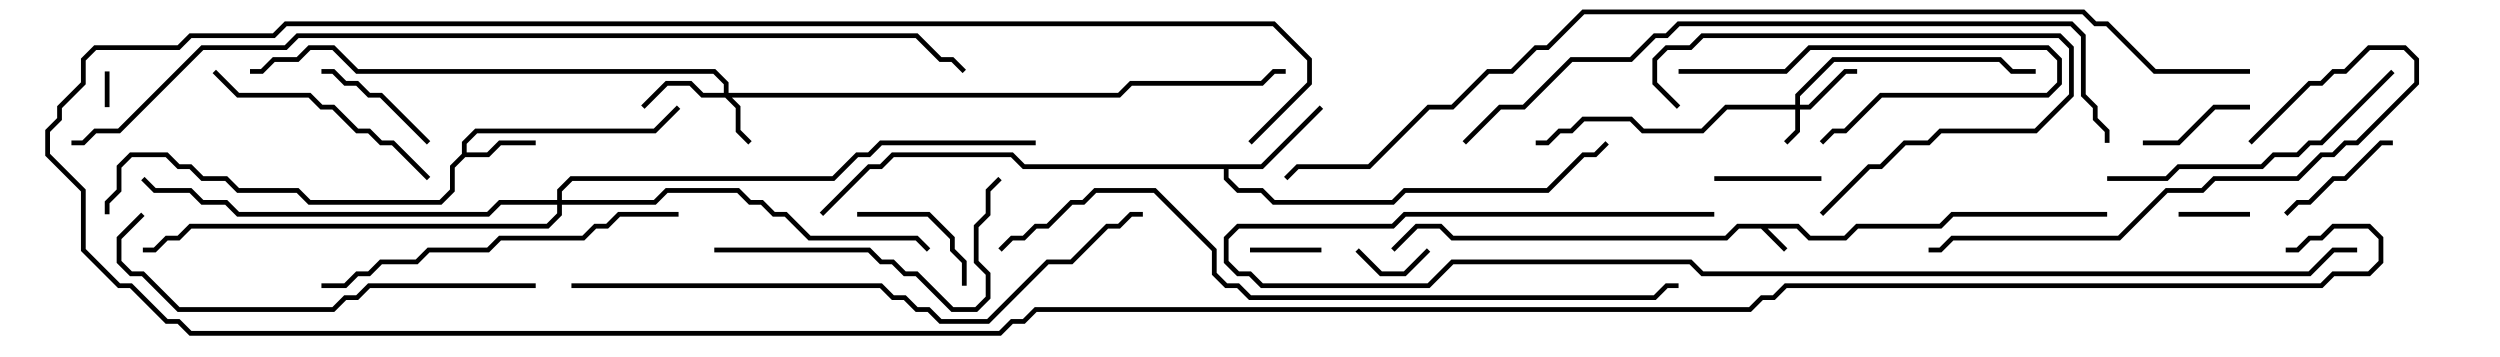 <svg version="1.1" width="105" height="15" xmlns="http://www.w3.org/2000/svg"><path d="M75.541,9.4L76.041,9.9L77.459,9.9L77.959,9.4L81.459,9.4L81.959,8.9L88.5,8.9L88.5,9.1L82.041,9.1L81.541,9.6L78.041,9.6L77.541,10.1L75.959,10.1L75.459,9.6L74.241,9.6L75.071,10.429L74.929,10.571L73.959,9.6L73.041,9.6L72.541,10.1L60.959,10.1L60.459,9.6L59.541,9.6L58.571,10.571L58.429,10.429L59.459,9.4L60.541,9.4L61.041,9.9L72.459,9.9L72.959,9.4z" stroke="none"/><path d="M19.4,6.459L19.4,5.959L19.959,5.4L27.459,5.4L28.429,4.429L28.571,4.571L27.541,5.6L20.041,5.6L19.6,6.041L19.6,6.4L20.459,6.4L20.959,5.9L22.5,5.9L22.5,6.1L21.041,6.1L20.541,6.6L19.541,6.6L19.1,7.041L19.1,8.041L18.541,8.6L12.959,8.6L12.459,8.1L9.959,8.1L9.459,7.6L8.459,7.6L7.959,7.1L7.459,7.1L6.959,6.6L5.541,6.6L5.1,7.041L5.1,8.041L4.6,8.541L4.6,9L4.4,9L4.4,8.459L4.9,7.959L4.9,6.959L5.459,6.4L7.041,6.4L7.541,6.9L8.041,6.9L8.541,7.4L9.541,7.4L10.041,7.9L12.541,7.9L13.041,8.4L18.459,8.4L18.9,7.959L18.9,6.959z" stroke="none"/><path d="M52.959,6.9L55.429,4.429L55.571,4.571L53.041,7.1L51.6,7.1L51.6,7.459L52.041,7.9L53.041,7.9L53.541,8.4L58.459,8.4L58.959,7.9L64.959,7.9L66.459,6.4L66.959,6.4L67.429,5.929L67.571,6.071L67.041,6.6L66.541,6.6L65.041,8.1L59.041,8.1L58.541,8.6L53.459,8.6L52.959,8.1L51.959,8.1L51.4,7.541L51.4,7.1L42.959,7.1L42.459,6.6L37.541,6.6L37.041,7.1L36.541,7.1L34.571,9.071L34.429,8.929L36.459,6.9L36.959,6.9L37.459,6.4L42.541,6.4L43.041,6.9z" stroke="none"/><path d="M75.4,4.4L75.4,3.959L76.959,2.4L84.041,2.4L84.541,2.9L85.5,2.9L85.5,3.1L84.459,3.1L83.959,2.6L77.041,2.6L75.6,4.041L75.6,4.4L75.959,4.4L77.459,2.9L78,2.9L78,3.1L77.541,3.1L76.041,4.6L75.6,4.6L75.6,5.541L75.071,6.071L74.929,5.929L75.4,5.459L75.4,4.6L72.541,4.6L71.541,5.6L68.959,5.6L68.459,5.1L66.541,5.1L66.041,5.6L65.541,5.6L65.041,6.1L64.5,6.1L64.5,5.9L64.959,5.9L65.459,5.4L65.959,5.4L66.459,4.9L68.541,4.9L69.041,5.4L71.459,5.4L72.459,4.4z" stroke="none"/><path d="M30.4,3.9L30.4,3.541L29.959,3.1L14.959,3.1L13.959,2.1L13.041,2.1L12.541,2.6L11.541,2.6L11.041,3.1L10.5,3.1L10.5,2.9L10.959,2.9L11.459,2.4L12.459,2.4L12.959,1.9L14.041,1.9L15.041,2.9L30.041,2.9L30.6,3.459L30.6,3.9L46.959,3.9L47.459,3.4L52.959,3.4L53.459,2.9L54,2.9L54,3.1L53.541,3.1L53.041,3.6L47.541,3.6L47.041,4.1L30.741,4.1L31.1,4.459L31.1,5.459L31.571,5.929L31.429,6.071L30.9,5.541L30.9,4.541L30.459,4.1L29.459,4.1L28.959,3.6L28.041,3.6L27.071,4.571L26.929,4.429L27.959,3.4L29.041,3.4L29.541,3.9z" stroke="none"/><path d="M23.4,8.4L23.4,7.959L23.959,7.4L34.959,7.4L35.959,6.4L36.459,6.4L36.959,5.9L43.5,5.9L43.5,6.1L37.041,6.1L36.541,6.6L36.041,6.6L35.041,7.6L24.041,7.6L23.6,8.041L23.6,8.4L27.459,8.4L27.959,7.9L31.041,7.9L31.541,8.4L32.041,8.4L32.541,8.9L33.041,8.9L34.041,9.9L38.541,9.9L39.071,10.429L38.929,10.571L38.459,10.1L33.959,10.1L32.959,9.1L32.459,9.1L31.959,8.6L31.459,8.6L30.959,8.1L28.041,8.1L27.541,8.6L23.6,8.6L23.6,9.041L23.041,9.6L8.041,9.6L7.541,10.1L7.041,10.1L6.541,10.6L6,10.6L6,10.4L6.459,10.4L6.959,9.9L7.459,9.9L7.959,9.4L22.959,9.4L23.4,8.959L23.4,8.6L21.041,8.6L20.541,9.1L9.959,9.1L9.459,8.6L8.459,8.6L7.959,8.1L6.459,8.1L5.929,7.571L6.071,7.429L6.541,7.9L8.041,7.9L8.541,8.4L9.541,8.4L10.041,8.9L20.459,8.9L20.959,8.4z" stroke="none"/><path d="M4.6,4.5L4.4,4.5L4.4,3L4.6,3z" stroke="none"/><path d="M55.5,10.4L55.5,10.6L52.5,10.6L52.5,10.4z" stroke="none"/><path d="M94.5,8.9L94.5,9.1L91.5,9.1L91.5,8.9z" stroke="none"/><path d="M59.929,10.429L60.071,10.571L59.041,11.6L57.959,11.6L56.929,10.571L57.071,10.429L58.041,11.4L58.959,11.4z" stroke="none"/><path d="M76.5,7.4L76.5,7.6L72,7.6L72,7.4z" stroke="none"/><path d="M90,6.1L90,5.9L91.459,5.9L92.959,4.4L94.5,4.4L94.5,4.6L93.041,4.6L91.541,6.1z" stroke="none"/><path d="M96.071,9.071L95.929,8.929L96.459,8.4L96.959,8.4L97.959,7.4L98.459,7.4L99.959,5.9L100.5,5.9L100.5,6.1L100.041,6.1L98.541,7.6L98.041,7.6L97.041,8.6L96.541,8.6z" stroke="none"/><path d="M18.071,5.929L17.929,6.071L15.959,4.1L15.459,4.1L14.959,3.6L14.459,3.6L13.959,3.1L13.5,3.1L13.5,2.9L14.041,2.9L14.541,3.4L15.041,3.4L15.541,3.9L16.041,3.9z" stroke="none"/><path d="M40.6,12L40.4,12L40.4,11.041L39.9,10.541L39.9,10.041L38.959,9.1L36,9.1L36,8.9L39.041,8.9L40.1,9.959L40.1,10.459L40.6,10.959z" stroke="none"/><path d="M70.5,3.1L70.5,2.9L74.959,2.9L75.959,1.9L86.041,1.9L86.6,2.459L86.6,3.541L86.041,4.1L79.041,4.1L77.541,5.6L77.041,5.6L76.571,6.071L76.429,5.929L76.959,5.4L77.459,5.4L78.959,3.9L85.959,3.9L86.4,3.459L86.4,2.541L85.959,2.1L76.041,2.1L75.041,3.1z" stroke="none"/><path d="M76.571,9.071L76.429,8.929L78.459,6.9L78.959,6.9L79.959,5.9L80.959,5.9L81.459,5.4L85.459,5.4L86.9,3.959L86.9,2.041L86.459,1.6L71.541,1.6L71.041,2.1L70.041,2.1L69.6,2.541L69.6,3.459L70.571,4.429L70.429,4.571L69.4,3.541L69.4,2.459L69.959,1.9L70.959,1.9L71.459,1.4L86.541,1.4L87.1,1.959L87.1,4.041L85.541,5.6L81.541,5.6L81.041,6.1L80.041,6.1L79.041,7.1L78.541,7.1z" stroke="none"/><path d="M8.929,3.071L9.071,2.929L10.041,3.9L13.041,3.9L13.541,4.4L14.041,4.4L15.041,5.4L15.541,5.4L16.041,5.9L16.541,5.9L18.071,7.429L17.929,7.571L16.459,6.1L15.959,6.1L15.459,5.6L14.959,5.6L13.959,4.6L13.459,4.6L12.959,4.1L9.959,4.1z" stroke="none"/><path d="M30,10.6L30,10.4L36.541,10.4L37.041,10.9L37.541,10.9L38.041,11.4L38.541,11.4L40.041,12.9L40.959,12.9L41.4,12.459L41.4,11.541L40.9,11.041L40.9,9.459L41.4,8.959L41.4,7.959L41.929,7.429L42.071,7.571L41.6,8.041L41.6,9.041L41.1,9.541L41.1,10.959L41.6,11.459L41.6,12.541L41.041,13.1L39.959,13.1L38.459,11.6L37.959,11.6L37.459,11.1L36.959,11.1L36.459,10.6z" stroke="none"/><path d="M100.429,2.929L100.571,3.071L97.541,6.1L97.041,6.1L96.541,6.6L95.541,6.6L95.041,7.1L91.541,7.1L91.041,7.6L88.5,7.6L88.5,7.4L90.959,7.4L91.459,6.9L94.959,6.9L95.459,6.4L96.459,6.4L96.959,5.9L97.459,5.9z" stroke="none"/><path d="M94.571,6.071L94.429,5.929L96.959,3.4L97.459,3.4L97.959,2.9L98.459,2.9L99.459,1.9L101.041,1.9L101.6,2.459L101.6,3.541L99.041,6.1L98.541,6.1L98.041,6.6L97.541,6.6L96.541,7.6L93.041,7.6L92.541,8.1L91.041,8.1L89.041,10.1L82.041,10.1L81.541,10.6L81,10.6L81,10.4L81.459,10.4L81.959,9.9L88.959,9.9L90.959,7.9L92.459,7.9L92.959,7.4L96.459,7.4L97.459,6.4L97.959,6.4L98.459,5.9L98.959,5.9L101.4,3.459L101.4,2.541L100.959,2.1L99.541,2.1L98.541,3.1L98.041,3.1L97.541,3.6L97.041,3.6z" stroke="none"/><path d="M28.5,8.9L28.5,9.1L26.041,9.1L25.541,9.6L25.041,9.6L24.541,10.1L21.041,10.1L20.541,10.6L18.041,10.6L17.541,11.1L16.041,11.1L15.541,11.6L15.041,11.6L14.541,12.1L13.5,12.1L13.5,11.9L14.459,11.9L14.959,11.4L15.459,11.4L15.959,10.9L17.459,10.9L17.959,10.4L20.459,10.4L20.959,9.9L24.459,9.9L24.959,9.4L25.459,9.4L25.959,8.9z" stroke="none"/><path d="M22.5,11.9L22.5,12.1L15.541,12.1L15.041,12.6L14.541,12.6L14.041,13.1L7.459,13.1L5.959,11.6L5.459,11.6L4.9,11.041L4.9,9.959L5.929,8.929L6.071,9.071L5.1,10.041L5.1,10.959L5.541,11.4L6.041,11.4L7.541,12.9L13.959,12.9L14.459,12.4L14.959,12.4L15.459,11.9z" stroke="none"/><path d="M24,12.1L24,11.9L37.041,11.9L37.541,12.4L38.041,12.4L38.541,12.9L39.041,12.9L39.541,13.4L41.459,13.4L43.959,10.9L44.959,10.9L46.459,9.4L46.959,9.4L47.459,8.9L48,8.9L48,9.1L47.541,9.1L47.041,9.6L46.541,9.6L45.041,11.1L44.041,11.1L41.541,13.6L39.459,13.6L38.959,13.1L38.459,13.1L37.959,12.6L37.459,12.6L36.959,12.1z" stroke="none"/><path d="M61.571,6.071L61.429,5.929L62.959,4.4L63.959,4.4L65.959,2.4L68.459,2.4L69.459,1.4L69.959,1.4L70.459,0.9L87.041,0.9L87.6,1.459L87.6,3.959L88.1,4.459L88.1,4.959L88.6,5.459L88.6,6L88.4,6L88.4,5.541L87.9,5.041L87.9,4.541L87.4,4.041L87.4,1.541L86.959,1.1L70.541,1.1L70.041,1.6L69.541,1.6L68.541,2.6L66.041,2.6L64.041,4.6L63.041,4.6z" stroke="none"/><path d="M99,10.4L99,10.6L98.041,10.6L97.041,11.6L71.459,11.6L70.959,11.1L61.041,11.1L60.041,12.1L52.959,12.1L52.459,11.6L51.959,11.6L51.4,11.041L51.4,9.959L51.959,9.4L58.459,9.4L58.959,8.9L72,8.9L72,9.1L59.041,9.1L58.541,9.6L52.041,9.6L51.6,10.041L51.6,10.959L52.041,11.4L52.541,11.4L53.041,11.9L59.959,11.9L60.959,10.9L71.041,10.9L71.541,11.4L96.959,11.4L97.959,10.4z" stroke="none"/><path d="M42.071,10.571L41.929,10.429L42.459,9.9L42.959,9.9L43.459,9.4L43.959,9.4L44.959,8.4L45.459,8.4L45.959,7.9L48.541,7.9L51.1,10.459L51.1,11.459L51.541,11.9L52.041,11.9L52.541,12.4L69.459,12.4L69.959,11.9L70.5,11.9L70.5,12.1L70.041,12.1L69.541,12.6L52.459,12.6L51.959,12.1L51.459,12.1L50.9,11.541L50.9,10.541L48.459,8.1L46.041,8.1L45.541,8.6L45.041,8.6L44.041,9.6L43.541,9.6L43.041,10.1L42.541,10.1z" stroke="none"/><path d="M3,6.1L3,5.9L3.459,5.9L3.959,5.4L4.959,5.4L8.459,1.9L11.959,1.9L12.459,1.4L38.541,1.4L39.541,2.4L40.041,2.4L40.571,2.929L40.429,3.071L39.959,2.6L39.459,2.6L38.459,1.6L12.541,1.6L12.041,2.1L8.541,2.1L5.041,5.6L4.041,5.6L3.541,6.1z" stroke="none"/><path d="M94.5,2.9L94.5,3.1L90.459,3.1L88.459,1.1L87.959,1.1L87.459,0.6L66.541,0.6L65.041,2.1L64.541,2.1L63.541,3.1L62.541,3.1L61.041,4.6L60.041,4.6L57.541,7.1L54.541,7.1L54.071,7.571L53.929,7.429L54.459,6.9L57.459,6.9L59.959,4.4L60.959,4.4L62.459,2.9L63.459,2.9L64.459,1.9L64.959,1.9L66.459,0.4L87.541,0.4L88.041,0.9L88.541,0.9L90.541,2.9z" stroke="none"/><path d="M96,10.6L96,10.4L96.459,10.4L96.959,9.9L97.459,9.9L97.959,9.4L99.541,9.4L100.1,9.959L100.1,11.041L99.541,11.6L98.041,11.6L97.541,12.1L75.041,12.1L74.541,12.6L74.041,12.6L73.541,13.1L43.541,13.1L43.041,13.6L42.541,13.6L42.041,14.1L7.959,14.1L7.459,13.6L6.959,13.6L5.459,12.1L4.959,12.1L3.4,10.541L3.4,8.041L1.9,6.541L1.9,5.459L2.4,4.959L2.4,4.459L3.4,3.459L3.4,2.459L3.959,1.9L7.459,1.9L7.959,1.4L11.459,1.4L11.959,0.9L53.541,0.9L55.1,2.459L55.1,3.541L52.571,6.071L52.429,5.929L54.9,3.459L54.9,2.541L53.459,1.1L12.041,1.1L11.541,1.6L8.041,1.6L7.541,2.1L4.041,2.1L3.6,2.541L3.6,3.541L2.6,4.541L2.6,5.041L2.1,5.541L2.1,6.459L3.6,7.959L3.6,10.459L5.041,11.9L5.541,11.9L7.041,13.4L7.541,13.4L8.041,13.9L41.959,13.9L42.459,13.4L42.959,13.4L43.459,12.9L73.459,12.9L73.959,12.4L74.459,12.4L74.959,11.9L97.459,11.9L97.959,11.4L99.459,11.4L99.9,10.959L99.9,10.041L99.459,9.6L98.041,9.6L97.541,10.1L97.041,10.1L96.541,10.6z" stroke="none"/></svg>
